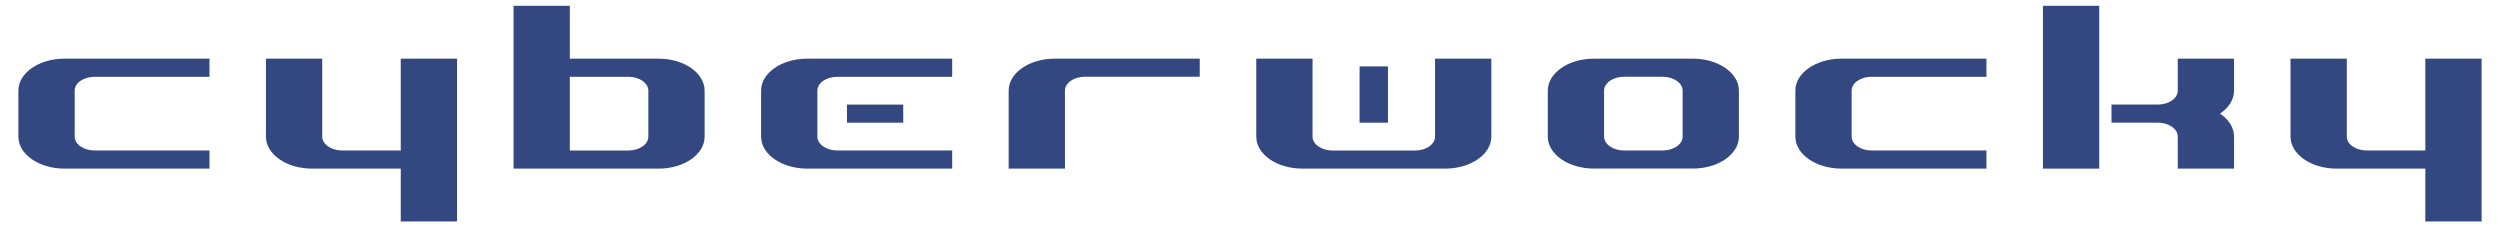 <?xml version="1.0" encoding="utf-8"?>
<!-- Generator: Adobe Illustrator 16.0.0, SVG Export Plug-In . SVG Version: 6.00 Build 0)  -->
<!DOCTYPE svg PUBLIC "-//W3C//DTD SVG 1.1//EN" "http://www.w3.org/Graphics/SVG/1.1/DTD/svg11.dtd">
<svg version="1.1" id="Layer_1" xmlns="http://www.w3.org/2000/svg" xmlns:xlink="http://www.w3.org/1999/xlink" x="0px" y="0px"
	 width="440px" height="40px" viewBox="87.729 91.674 440 40" enable-background="new 87.729 91.674 440 40" xml:space="preserve">
<g id="Layer_2">
</g>
<g id="Layer_1_1_">
	<g>
		<path fill="#334780" d="M158.262,118.16h-10.309c-1.938,0-3.511-1.096-3.511-2.436v-13.726h-9.906v13.726
			c0,3.107,3.628,5.625,8.102,5.625h15.624v9.303h9.907V102h-9.907V118.16z"/>
		<path fill="#334780" d="M203.64,101.999h-15.625v-9.3h-9.902v28.654h25.527c4.474,0,8.102-2.521,8.102-5.621v-8.105
			C211.741,104.516,208.113,101.999,203.64,101.999z M201.837,115.729c0,1.34-1.572,2.437-3.51,2.437h-10.312v-12.979h10.312
			c1.938,0,3.51,1.096,3.51,2.442V115.729z"/>
		<path fill="#334780" d="M221.681,107.622v8.104c0,3.104,3.628,5.623,8.102,5.623h25.531v-3.189H235.1
			c-1.938,0-3.513-1.096-3.513-2.434v-8.104c0-1.343,1.572-2.435,3.513-2.435h20.214v-3.186h-25.531
			C225.309,101.999,221.681,104.514,221.681,107.622z"/>
		<path fill="#334780" d="M90.966,107.622v8.104c0,3.104,3.628,5.623,8.102,5.623h25.529v-3.189h-20.215
			c-1.938,0-3.51-1.096-3.51-2.434v-8.104c0-1.343,1.573-2.435,3.51-2.435h20.215v-3.186h-25.53
			C94.594,101.999,90.966,104.514,90.966,107.622z"/>
		<rect x="236.794" y="110.081" fill="#334780" width="9.906" height="3.185"/>
		<rect x="327.017" y="103.361" fill="#334780" width="4.993" height="9.906"/>
		<rect x="447.286" y="92.695" fill="#334780" width="9.907" height="28.658"/>
		<path fill="#334780" d="M471.015,107.645c0,1.338-1.562,2.428-3.493,2.431h-8.168v3.186h8.149c1.938,0,3.512,1.099,3.512,2.438
			v5.643h9.904v-5.643c0-1.579-0.945-3.007-2.459-4.03c1.514-1.016,2.459-2.441,2.459-4.023v-5.646h-9.904V107.645z"/>
		<path fill="#334780" d="M514.587,101.999v16.161h-10.311c-1.941,0-3.509-1.096-3.509-2.436v-13.726h-9.907v13.726
			c0,3.107,3.627,5.625,8.1,5.625h15.627v9.303h9.904V102L514.587,101.999L514.587,101.999z"/>
		<path fill="#334780" d="M403.713,107.618v8.104c0,3.104,3.628,5.625,8.104,5.625h25.526v-3.188h-20.216
			c-1.936,0-3.51-1.099-3.51-2.438v-8.104c0-1.342,1.574-2.432,3.51-2.432h20.216v-3.185h-25.526
			C407.341,101.999,403.713,104.511,403.713,107.618z"/>
		<path fill="#334780" d="M340.302,115.725c0,1.344-1.576,2.439-3.512,2.439h-14.545c-1.939,0-3.509-1.1-3.509-2.439v-13.726h-9.905
			v13.726c0,3.107,3.629,5.625,8.1,5.625h25.167c4.473,0,8.102-2.519,8.102-5.625h0.003v-13.726h-9.903L340.302,115.725
			L340.302,115.725z"/>
		<path fill="#334780" d="M385.671,102h-17.428c-4.474,0-8.101,2.512-8.101,5.622v8.099c0,3.104,3.627,5.62,8.101,5.62h17.428
			c4.478,0,8.104-2.521,8.104-5.62v-8.099C393.775,104.516,390.146,102,385.671,102z M383.87,115.723
			c0,1.34-1.573,2.438-3.515,2.438h-6.799c-1.936,0-3.51-1.098-3.51-2.438v-8.101c0-1.347,1.574-2.437,3.51-2.437h6.799
			c1.94,0,3.515,1.095,3.515,2.437V115.723z"/>
		<path fill="#334780" d="M273.354,101.999c-4.473,0-8.1,2.512-8.1,5.619v13.731h9.906v-13.731c0-1.345,1.568-2.437,3.509-2.437
			h20.214v-3.183H273.354z"/>
	</g>
</g>
</svg>
